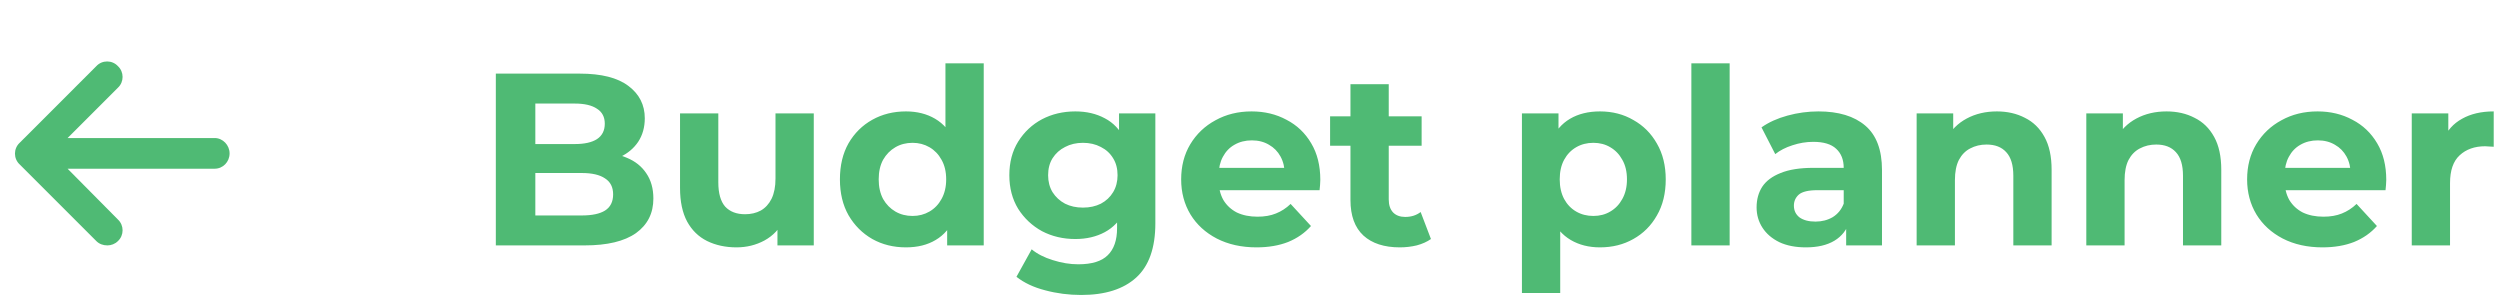 <svg width="163" height="20" viewBox="0 0 163 20" fill="none" xmlns="http://www.w3.org/2000/svg">
<path d="M14.969 10C14.969 10.562 14.531 11 14 11H4.406L7.688 14.312C8.094 14.688 8.094 15.344 7.688 15.719C7.5 15.906 7.25 16 7 16C6.719 16 6.469 15.906 6.281 15.719L1.281 10.719C0.875 10.344 0.875 9.688 1.281 9.312L6.281 4.312C6.656 3.906 7.312 3.906 7.688 4.312C8.094 4.688 8.094 5.344 7.688 5.719L4.406 9H14C14.531 9 14.969 9.469 14.969 10Z" fill="#4FBA74"/>
<path d="M32.328 16V4.8H37.8C39.208 4.8 40.264 5.067 40.968 5.6C41.683 6.133 42.04 6.837 42.04 7.712C42.04 8.299 41.896 8.811 41.608 9.248C41.32 9.675 40.925 10.005 40.424 10.24C39.923 10.475 39.347 10.592 38.696 10.592L39 9.936C39.704 9.936 40.328 10.053 40.872 10.288C41.416 10.512 41.837 10.848 42.136 11.296C42.445 11.744 42.6 12.293 42.6 12.944C42.6 13.904 42.221 14.656 41.464 15.2C40.707 15.733 39.592 16 38.12 16H32.328ZM34.904 14.048H37.928C38.6 14.048 39.107 13.941 39.448 13.728C39.8 13.504 39.976 13.152 39.976 12.672C39.976 12.203 39.8 11.856 39.448 11.632C39.107 11.397 38.6 11.28 37.928 11.28H34.712V9.392H37.48C38.109 9.392 38.589 9.285 38.92 9.072C39.261 8.848 39.432 8.512 39.432 8.064C39.432 7.627 39.261 7.301 38.92 7.088C38.589 6.864 38.109 6.752 37.48 6.752H34.904V14.048ZM48.018 16.128C47.304 16.128 46.664 15.989 46.098 15.712C45.544 15.435 45.112 15.013 44.802 14.448C44.493 13.872 44.338 13.141 44.338 12.256V7.392H46.834V11.888C46.834 12.603 46.984 13.131 47.282 13.472C47.592 13.803 48.024 13.968 48.578 13.968C48.962 13.968 49.304 13.888 49.602 13.728C49.901 13.557 50.136 13.301 50.306 12.96C50.477 12.608 50.562 12.171 50.562 11.648V7.392H53.058V16H50.69V13.632L51.122 14.32C50.834 14.917 50.408 15.371 49.842 15.68C49.288 15.979 48.68 16.128 48.018 16.128ZM59.067 16.128C58.256 16.128 57.525 15.947 56.875 15.584C56.224 15.211 55.707 14.693 55.323 14.032C54.949 13.371 54.763 12.592 54.763 11.696C54.763 10.789 54.949 10.005 55.323 9.344C55.707 8.683 56.224 8.171 56.875 7.808C57.525 7.445 58.256 7.264 59.067 7.264C59.792 7.264 60.427 7.424 60.971 7.744C61.515 8.064 61.936 8.549 62.235 9.2C62.533 9.851 62.683 10.683 62.683 11.696C62.683 12.699 62.539 13.531 62.251 14.192C61.963 14.843 61.547 15.328 61.003 15.648C60.469 15.968 59.824 16.128 59.067 16.128ZM59.499 14.08C59.904 14.08 60.272 13.984 60.603 13.792C60.933 13.6 61.195 13.328 61.387 12.976C61.589 12.613 61.691 12.187 61.691 11.696C61.691 11.195 61.589 10.768 61.387 10.416C61.195 10.064 60.933 9.792 60.603 9.6C60.272 9.408 59.904 9.312 59.499 9.312C59.083 9.312 58.709 9.408 58.379 9.6C58.048 9.792 57.781 10.064 57.579 10.416C57.387 10.768 57.291 11.195 57.291 11.696C57.291 12.187 57.387 12.613 57.579 12.976C57.781 13.328 58.048 13.6 58.379 13.792C58.709 13.984 59.083 14.08 59.499 14.08ZM61.755 16V14.24L61.803 11.68L61.643 9.136V4.128H64.139V16H61.755ZM70.497 19.232C69.686 19.232 68.902 19.131 68.145 18.928C67.398 18.736 66.774 18.443 66.273 18.048L67.265 16.256C67.627 16.555 68.086 16.789 68.641 16.96C69.206 17.141 69.761 17.232 70.305 17.232C71.19 17.232 71.83 17.035 72.225 16.64C72.63 16.245 72.833 15.659 72.833 14.88V13.584L72.993 11.424L72.961 9.248V7.392H75.329V14.56C75.329 16.16 74.913 17.339 74.081 18.096C73.249 18.853 72.054 19.232 70.497 19.232ZM70.113 15.584C69.313 15.584 68.588 15.413 67.937 15.072C67.297 14.72 66.779 14.235 66.385 13.616C66.001 12.987 65.809 12.256 65.809 11.424C65.809 10.581 66.001 9.851 66.385 9.232C66.779 8.603 67.297 8.117 67.937 7.776C68.588 7.435 69.313 7.264 70.113 7.264C70.838 7.264 71.478 7.413 72.033 7.712C72.588 8 73.019 8.453 73.329 9.072C73.638 9.68 73.793 10.464 73.793 11.424C73.793 12.373 73.638 13.157 73.329 13.776C73.019 14.384 72.588 14.837 72.033 15.136C71.478 15.435 70.838 15.584 70.113 15.584ZM70.609 13.536C71.046 13.536 71.436 13.451 71.777 13.28C72.118 13.099 72.385 12.848 72.577 12.528C72.769 12.208 72.865 11.84 72.865 11.424C72.865 10.997 72.769 10.629 72.577 10.32C72.385 10 72.118 9.755 71.777 9.584C71.436 9.403 71.046 9.312 70.609 9.312C70.171 9.312 69.782 9.403 69.441 9.584C69.1 9.755 68.828 10 68.625 10.32C68.433 10.629 68.337 10.997 68.337 11.424C68.337 11.84 68.433 12.208 68.625 12.528C68.828 12.848 69.1 13.099 69.441 13.28C69.782 13.451 70.171 13.536 70.609 13.536ZM81.924 16.128C80.943 16.128 80.079 15.936 79.332 15.552C78.596 15.168 78.025 14.645 77.62 13.984C77.215 13.312 77.012 12.549 77.012 11.696C77.012 10.832 77.209 10.069 77.604 9.408C78.009 8.736 78.559 8.213 79.252 7.84C79.945 7.456 80.729 7.264 81.604 7.264C82.447 7.264 83.204 7.445 83.876 7.808C84.559 8.16 85.097 8.672 85.492 9.344C85.887 10.005 86.084 10.8 86.084 11.728C86.084 11.824 86.079 11.936 86.068 12.064C86.057 12.181 86.047 12.293 86.036 12.4H79.044V10.944H84.724L83.764 11.376C83.764 10.928 83.673 10.539 83.492 10.208C83.311 9.877 83.06 9.621 82.74 9.44C82.42 9.248 82.047 9.152 81.62 9.152C81.193 9.152 80.815 9.248 80.484 9.44C80.164 9.621 79.913 9.883 79.732 10.224C79.551 10.555 79.46 10.949 79.46 11.408V11.792C79.46 12.261 79.561 12.677 79.764 13.04C79.977 13.392 80.271 13.664 80.644 13.856C81.028 14.037 81.476 14.128 81.988 14.128C82.447 14.128 82.847 14.059 83.188 13.92C83.54 13.781 83.86 13.573 84.148 13.296L85.476 14.736C85.081 15.184 84.585 15.531 83.988 15.776C83.391 16.011 82.703 16.128 81.924 16.128ZM91.266 16.128C90.252 16.128 89.463 15.872 88.898 15.36C88.332 14.837 88.05 14.064 88.05 13.04V5.488H90.546V13.008C90.546 13.371 90.642 13.653 90.834 13.856C91.026 14.048 91.287 14.144 91.618 14.144C92.012 14.144 92.348 14.037 92.626 13.824L93.298 15.584C93.042 15.765 92.732 15.904 92.37 16C92.018 16.085 91.65 16.128 91.266 16.128ZM86.722 9.504V7.584H92.69V9.504H86.722ZM104.318 16.128C103.593 16.128 102.958 15.968 102.414 15.648C101.87 15.328 101.443 14.843 101.134 14.192C100.835 13.531 100.686 12.699 100.686 11.696C100.686 10.683 100.83 9.851 101.118 9.2C101.406 8.549 101.822 8.064 102.366 7.744C102.91 7.424 103.561 7.264 104.318 7.264C105.129 7.264 105.854 7.451 106.494 7.824C107.145 8.187 107.657 8.699 108.03 9.36C108.414 10.021 108.606 10.8 108.606 11.696C108.606 12.603 108.414 13.387 108.03 14.048C107.657 14.709 107.145 15.221 106.494 15.584C105.854 15.947 105.129 16.128 104.318 16.128ZM99.23 19.104V7.392H101.614V9.152L101.566 11.712L101.726 14.256V19.104H99.23ZM103.886 14.08C104.302 14.08 104.67 13.984 104.99 13.792C105.321 13.6 105.582 13.328 105.774 12.976C105.977 12.613 106.078 12.187 106.078 11.696C106.078 11.195 105.977 10.768 105.774 10.416C105.582 10.064 105.321 9.792 104.99 9.6C104.67 9.408 104.302 9.312 103.886 9.312C103.47 9.312 103.097 9.408 102.766 9.6C102.435 9.792 102.174 10.064 101.982 10.416C101.79 10.768 101.694 11.195 101.694 11.696C101.694 12.187 101.79 12.613 101.982 12.976C102.174 13.328 102.435 13.6 102.766 13.792C103.097 13.984 103.47 14.08 103.886 14.08ZM110.277 16V4.128H112.773V16H110.277ZM120.37 16V14.32L120.21 13.952V10.944C120.21 10.411 120.044 9.995 119.714 9.696C119.394 9.397 118.898 9.248 118.226 9.248C117.767 9.248 117.314 9.323 116.866 9.472C116.428 9.611 116.055 9.803 115.746 10.048L114.85 8.304C115.319 7.973 115.884 7.717 116.546 7.536C117.207 7.355 117.879 7.264 118.562 7.264C119.874 7.264 120.892 7.573 121.618 8.192C122.343 8.811 122.706 9.776 122.706 11.088V16H120.37ZM117.746 16.128C117.074 16.128 116.498 16.016 116.018 15.792C115.538 15.557 115.17 15.243 114.914 14.848C114.658 14.453 114.53 14.011 114.53 13.52C114.53 13.008 114.652 12.56 114.898 12.176C115.154 11.792 115.554 11.493 116.098 11.28C116.642 11.056 117.351 10.944 118.226 10.944H120.514V12.4H118.498C117.911 12.4 117.506 12.496 117.282 12.688C117.068 12.88 116.962 13.12 116.962 13.408C116.962 13.728 117.084 13.984 117.33 14.176C117.586 14.357 117.932 14.448 118.37 14.448C118.786 14.448 119.159 14.352 119.49 14.16C119.82 13.957 120.06 13.664 120.21 13.28L120.594 14.432C120.412 14.987 120.082 15.408 119.602 15.696C119.122 15.984 118.503 16.128 117.746 16.128ZM130.197 7.264C130.879 7.264 131.487 7.403 132.021 7.68C132.565 7.947 132.991 8.363 133.301 8.928C133.61 9.483 133.765 10.197 133.765 11.072V16H131.269V11.456C131.269 10.763 131.114 10.251 130.805 9.92C130.506 9.589 130.079 9.424 129.525 9.424C129.13 9.424 128.773 9.509 128.453 9.68C128.143 9.84 127.898 10.091 127.717 10.432C127.546 10.773 127.461 11.211 127.461 11.744V16H124.965V7.392H127.349V9.776L126.901 9.056C127.21 8.48 127.653 8.037 128.229 7.728C128.805 7.419 129.461 7.264 130.197 7.264ZM141.259 7.264C141.942 7.264 142.55 7.403 143.083 7.68C143.627 7.947 144.054 8.363 144.363 8.928C144.672 9.483 144.827 10.197 144.827 11.072V16H142.331V11.456C142.331 10.763 142.176 10.251 141.867 9.92C141.568 9.589 141.142 9.424 140.587 9.424C140.192 9.424 139.835 9.509 139.515 9.68C139.206 9.84 138.96 10.091 138.779 10.432C138.608 10.773 138.523 11.211 138.523 11.744V16H136.027V7.392H138.411V9.776L137.963 9.056C138.272 8.48 138.715 8.037 139.291 7.728C139.867 7.419 140.523 7.264 141.259 7.264ZM151.424 16.128C150.443 16.128 149.579 15.936 148.832 15.552C148.096 15.168 147.525 14.645 147.12 13.984C146.715 13.312 146.512 12.549 146.512 11.696C146.512 10.832 146.709 10.069 147.104 9.408C147.509 8.736 148.059 8.213 148.752 7.84C149.445 7.456 150.229 7.264 151.104 7.264C151.947 7.264 152.704 7.445 153.376 7.808C154.059 8.16 154.597 8.672 154.992 9.344C155.387 10.005 155.584 10.8 155.584 11.728C155.584 11.824 155.579 11.936 155.568 12.064C155.557 12.181 155.547 12.293 155.536 12.4H148.544V10.944H154.224L153.264 11.376C153.264 10.928 153.173 10.539 152.992 10.208C152.811 9.877 152.56 9.621 152.24 9.44C151.92 9.248 151.547 9.152 151.12 9.152C150.693 9.152 150.315 9.248 149.984 9.44C149.664 9.621 149.413 9.883 149.232 10.224C149.051 10.555 148.96 10.949 148.96 11.408V11.792C148.96 12.261 149.061 12.677 149.264 13.04C149.477 13.392 149.771 13.664 150.144 13.856C150.528 14.037 150.976 14.128 151.488 14.128C151.947 14.128 152.347 14.059 152.688 13.92C153.04 13.781 153.36 13.573 153.648 13.296L154.976 14.736C154.581 15.184 154.085 15.531 153.488 15.776C152.891 16.011 152.203 16.128 151.424 16.128ZM157.246 16V7.392H159.63V9.824L159.294 9.12C159.55 8.512 159.96 8.053 160.526 7.744C161.091 7.424 161.779 7.264 162.59 7.264V9.568C162.483 9.557 162.387 9.552 162.302 9.552C162.216 9.541 162.126 9.536 162.03 9.536C161.347 9.536 160.792 9.733 160.366 10.128C159.95 10.512 159.742 11.115 159.742 11.936V16H157.246Z" fill="#4FBA74"/>
</svg>
